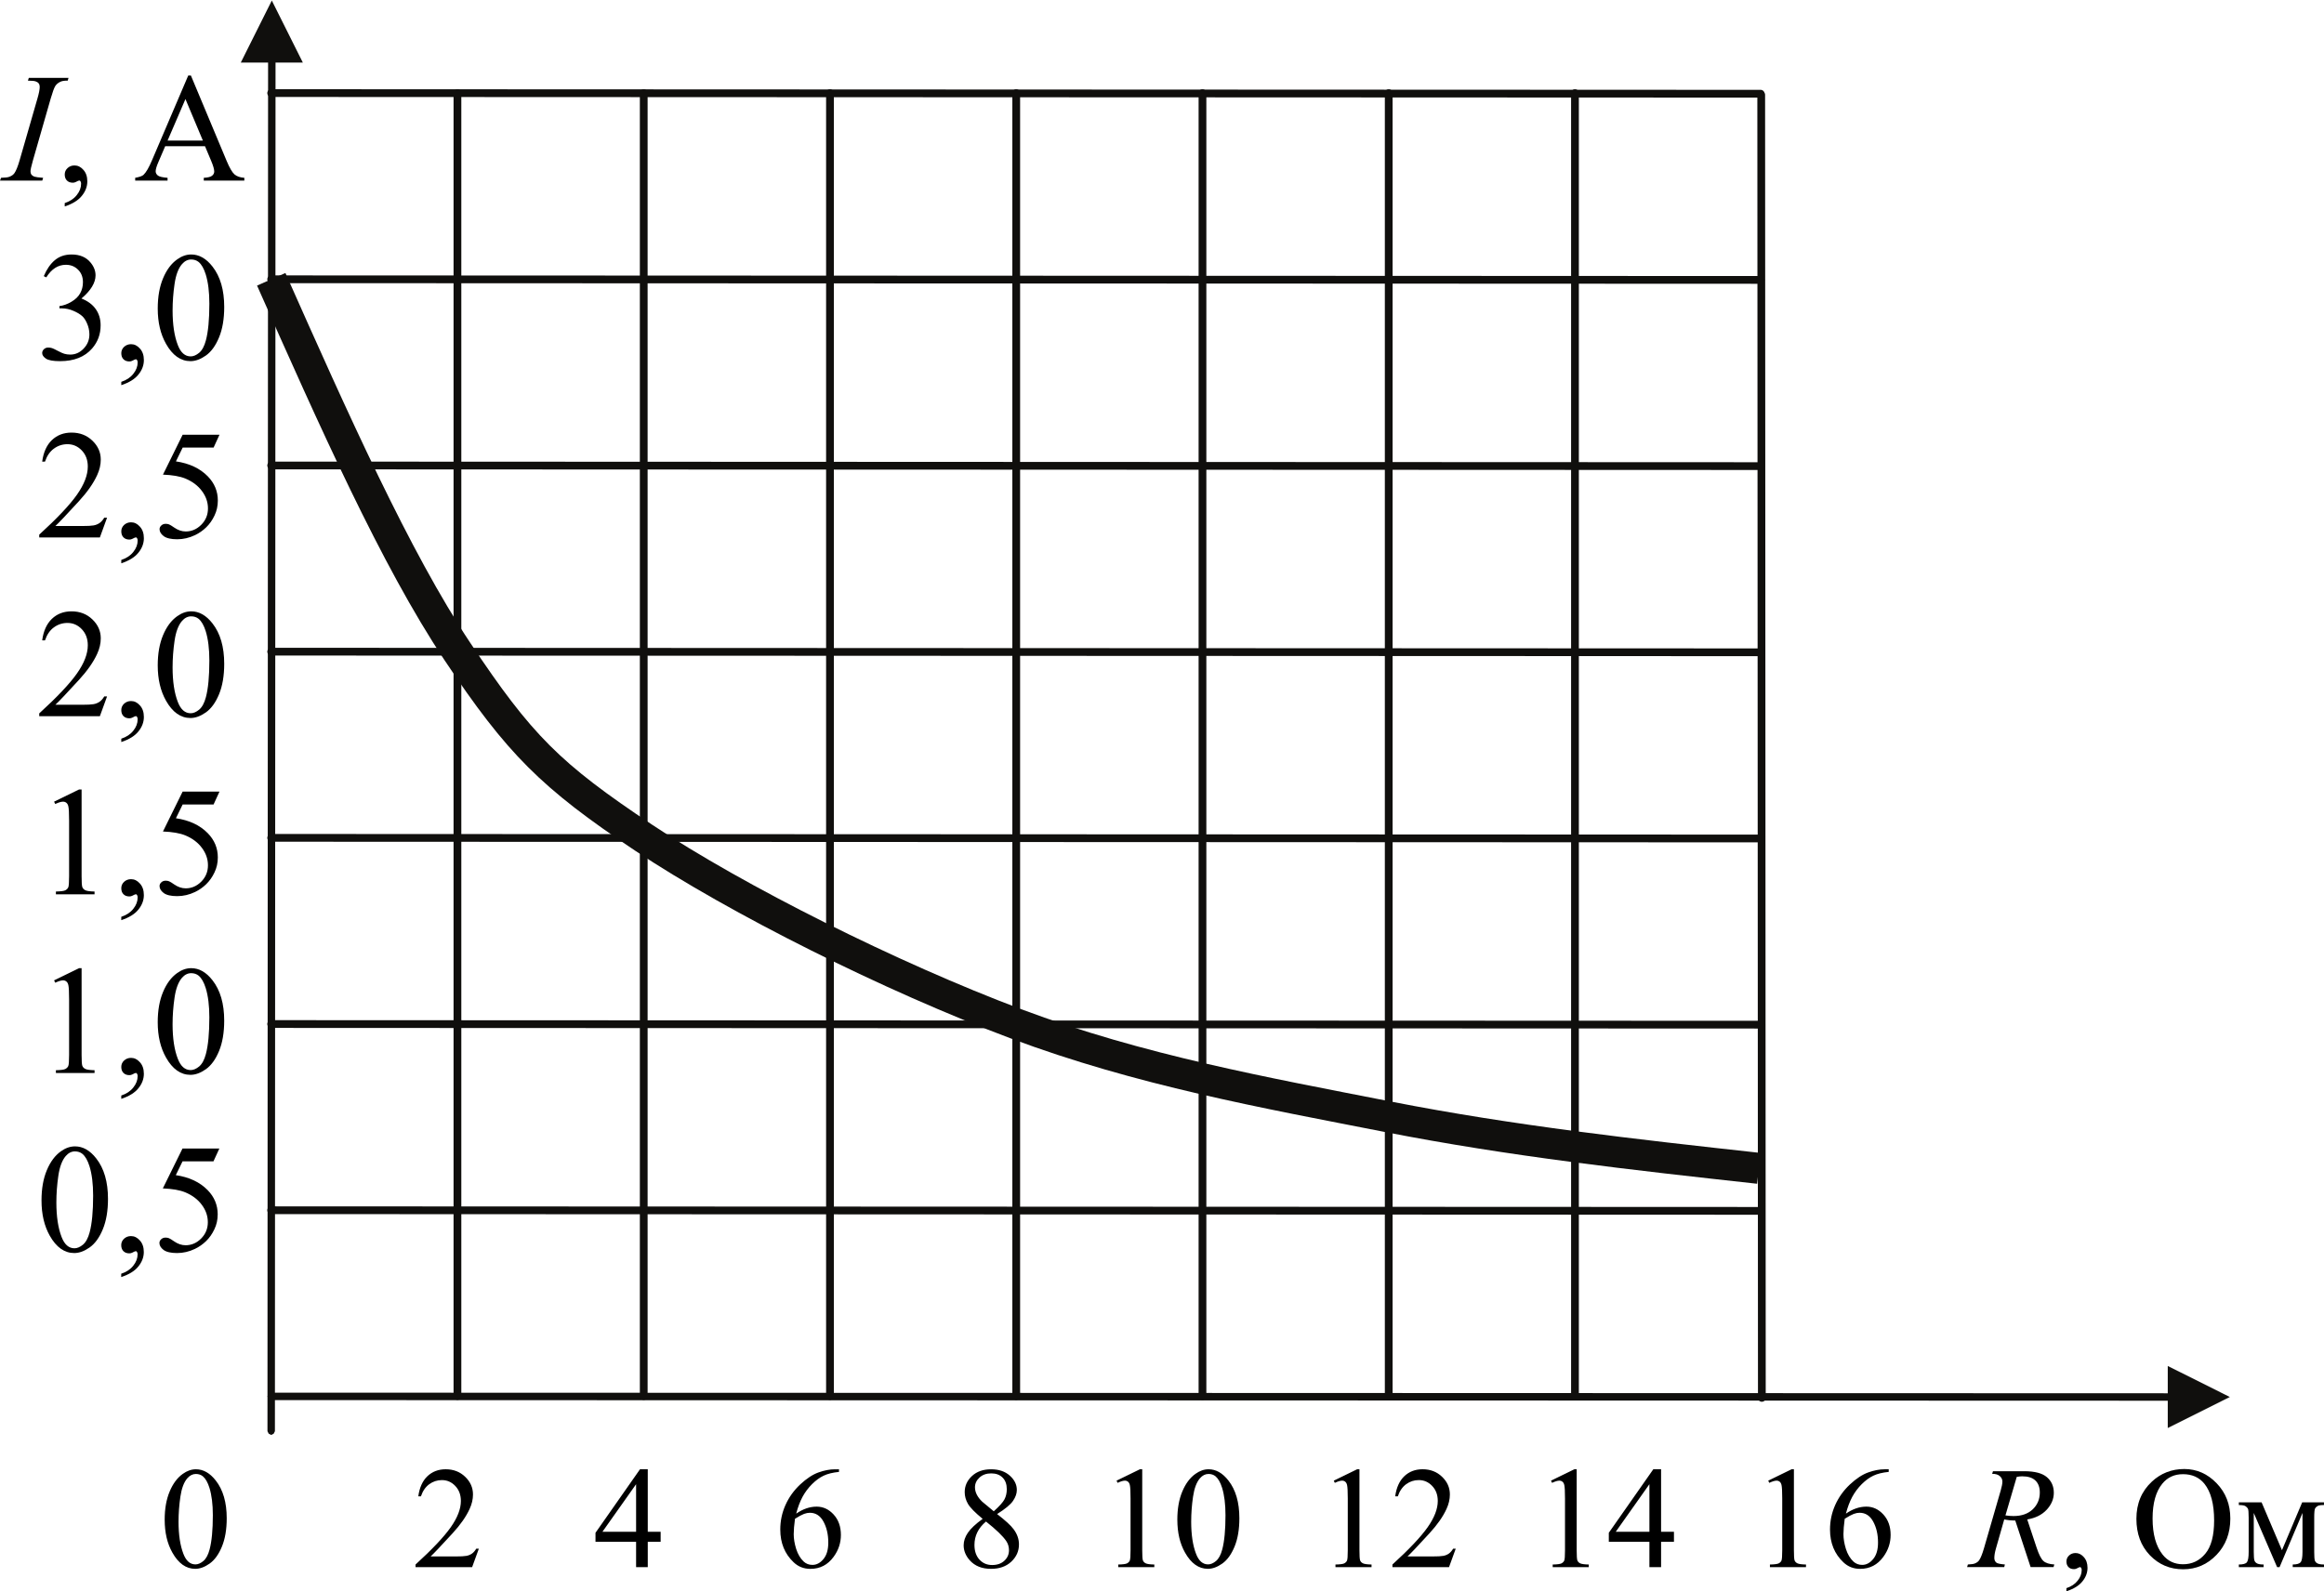 <?xml version="1.0" encoding="UTF-8"?>
<!-- Created with Inkscape (http://www.inkscape.org/) -->
<svg width="209.63" height="143.57" version="1.1" viewBox="0 0 209.63 143.57" xmlns="http://www.w3.org/2000/svg">
 <defs>
  <clipPath id="clipPath570">
   <path transform="translate(-325.5 -213.62)" d="m0 0h595.22v842h-595.22z"/>
  </clipPath>
  <clipPath id="clipPath572">
   <path transform="translate(-325.14 -209.9)" d="m0 0h595.22v842h-595.22z"/>
  </clipPath>
 </defs>
 <g transform="translate(-47.084 -25.072)">
  <g stroke-width="1.333" aria-label="I
, А 
3,0 
2,5 
2,0 
1,5 
1,0 
0,5">
   <path d="m50.974 41.114-0.075 0.253h-3.814l0.096-0.253q0.574-0.014 0.759-0.096 0.301-0.116 0.444-0.321 0.226-0.321 0.465-1.148l1.613-5.592q0.205-0.697 0.205-1.053 0-0.178-0.089-0.301t-0.273-0.185q-0.178-0.068-0.704-0.068l0.082-0.253h3.582l-0.075 0.253q-0.438-0.007-0.649 0.096-0.308 0.137-0.472 0.39-0.157 0.253-0.41 1.121l-1.606 5.592q-0.219 0.772-0.219 0.984 0 0.171 0.082 0.294 0.089 0.116 0.273 0.185 0.191 0.062 0.786 0.103z"/>
   <path d="m52.922 43.698v-0.301q0.704-0.232 1.087-0.725 0.39-0.485 0.39-1.032 0-0.13-0.062-0.219-0.048-0.062-0.096-0.062-0.075 0-0.328 0.137-0.123 0.062-0.26 0.062-0.335 0-0.533-0.198t-0.198-0.547q0-0.335 0.253-0.574 0.26-0.239 0.629-0.239 0.451 0 0.8 0.396 0.355 0.39 0.355 1.039 0 0.704-0.492 1.306-0.485 0.608-1.545 0.957z"/>
   <path d="m65.575 38.263h-3.589l-0.629 1.463q-0.232 0.54-0.232 0.807 0 0.212 0.198 0.376 0.205 0.157 0.875 0.205v0.253h-2.919v-0.253q0.581-0.103 0.752-0.267 0.349-0.328 0.772-1.333l3.261-7.629h0.239l3.227 7.711q0.39 0.93 0.704 1.21 0.321 0.273 0.889 0.308v0.253h-3.657v-0.253q0.554-0.027 0.745-0.185 0.198-0.157 0.198-0.383 0-0.301-0.273-0.95zm-0.191-0.506-1.572-3.746-1.613 3.746z"/>
   <path d="m51.033 49.989q0.396-0.937 0.998-1.442 0.608-0.513 1.511-0.513 1.114 0 1.709 0.725 0.451 0.54 0.451 1.155 0 1.012-1.272 2.092 0.854 0.335 1.292 0.957 0.438 0.622 0.438 1.463 0 1.203-0.766 2.085-0.998 1.148-2.892 1.148-0.937 0-1.278-0.232-0.335-0.232-0.335-0.499 0-0.198 0.157-0.349 0.164-0.15 0.39-0.15 0.171 0 0.349 0.055 0.116 0.034 0.526 0.253 0.41 0.212 0.567 0.253 0.253 0.075 0.54 0.075 0.697 0 1.21-0.54 0.52-0.54 0.52-1.278 0-0.54-0.239-1.053-0.178-0.383-0.39-0.581-0.294-0.273-0.807-0.492-0.513-0.226-1.046-0.226h-0.219v-0.205q0.54-0.068 1.08-0.39 0.547-0.321 0.793-0.772t0.246-0.991q0-0.704-0.444-1.135-0.438-0.438-1.094-0.438-1.06 0-1.77 1.135zm6.991 9.837v-0.301q0.704-0.232 1.087-0.725 0.39-0.485 0.39-1.032 0-0.13-0.062-0.219-0.048-0.062-0.096-0.062-0.075 0-0.328 0.137-0.123 0.062-0.26 0.062-0.335 0-0.533-0.198t-0.198-0.547q0-0.335 0.253-0.574 0.26-0.239 0.629-0.239 0.451 0 0.8 0.396 0.355 0.39 0.355 1.039 0 0.704-0.492 1.306-0.485 0.608-1.545 0.957zm3.288-6.911q0-1.586 0.479-2.728 0.479-1.148 1.272-1.709 0.615-0.444 1.272-0.444 1.066 0 1.914 1.087 1.06 1.347 1.06 3.65 0 1.613-0.465 2.741-0.465 1.128-1.19 1.641-0.718 0.506-1.388 0.506-1.326 0-2.208-1.565-0.745-1.319-0.745-3.179zm1.34 0.171q0 1.914 0.472 3.124 0.39 1.019 1.162 1.019 0.369 0 0.766-0.328 0.396-0.335 0.602-1.114 0.314-1.176 0.314-3.315 0-1.586-0.328-2.646-0.246-0.786-0.636-1.114-0.28-0.226-0.677-0.226-0.465 0-0.827 0.417-0.492 0.567-0.67 1.784-0.178 1.217-0.178 2.399z"/>
   <path d="m56.741 71.782-0.649 1.784h-5.469v-0.253q2.413-2.201 3.397-3.596t0.984-2.55q0-0.882-0.54-1.449-0.54-0.567-1.292-0.567-0.684 0-1.23 0.403-0.54 0.396-0.8 1.169h-0.253q0.171-1.265 0.875-1.941 0.711-0.677 1.77-0.677 1.128 0 1.88 0.725 0.759 0.725 0.759 1.709 0 0.704-0.328 1.408-0.506 1.107-1.641 2.345-1.702 1.859-2.126 2.242h2.42q0.738 0 1.032-0.055 0.301-0.055 0.54-0.219 0.239-0.171 0.417-0.479zm1.283 4.115v-0.301q0.704-0.232 1.087-0.725 0.39-0.485 0.39-1.032 0-0.13-0.062-0.219-0.048-0.062-0.096-0.062-0.075 0-0.328 0.137-0.123 0.062-0.26 0.062-0.335 0-0.533-0.198t-0.198-0.547q0-0.335 0.253-0.574 0.26-0.239 0.629-0.239 0.451 0 0.8 0.396 0.355 0.39 0.355 1.039 0 0.704-0.492 1.306-0.485 0.608-1.545 0.957zm8.859-11.601-0.533 1.162h-2.789l-0.608 1.244q1.812 0.267 2.871 1.347 0.909 0.93 0.909 2.188 0 0.731-0.301 1.353-0.294 0.622-0.745 1.06t-1.005 0.704q-0.786 0.376-1.613 0.376-0.834 0-1.217-0.28-0.376-0.287-0.376-0.629 0-0.191 0.157-0.335 0.157-0.15 0.396-0.15 0.178 0 0.308 0.055 0.137 0.055 0.458 0.28 0.513 0.355 1.039 0.355 0.8 0 1.401-0.602 0.608-0.608 0.608-1.477 0-0.841-0.54-1.565-0.54-0.731-1.49-1.128-0.745-0.308-2.03-0.355l1.777-3.603z"/>
   <path d="m56.741 87.91-0.649 1.784h-5.469v-0.253q2.413-2.201 3.397-3.596 0.984-1.395 0.984-2.55 0-0.882-0.54-1.449-0.54-0.567-1.292-0.567-0.684 0-1.23 0.403-0.54 0.396-0.8 1.169h-0.253q0.171-1.265 0.875-1.941 0.711-0.677 1.77-0.677 1.128 0 1.88 0.725 0.759 0.725 0.759 1.709 0 0.704-0.328 1.408-0.506 1.107-1.641 2.345-1.702 1.859-2.126 2.242h2.42q0.738 0 1.032-0.055 0.301-0.055 0.54-0.219 0.239-0.171 0.417-0.479zm1.283 4.115v-0.301q0.704-0.232 1.087-0.725 0.39-0.485 0.39-1.032 0-0.13-0.062-0.219-0.048-0.062-0.096-0.062-0.075 0-0.328 0.137-0.123 0.062-0.26 0.062-0.335 0-0.533-0.198t-0.198-0.547q0-0.335 0.253-0.574 0.26-0.239 0.629-0.239 0.451 0 0.8 0.396 0.355 0.39 0.355 1.039 0 0.704-0.492 1.306-0.485 0.608-1.545 0.957zm3.288-6.911q0-1.586 0.479-2.728 0.479-1.148 1.272-1.709 0.615-0.444 1.272-0.444 1.066 0 1.914 1.087 1.06 1.347 1.06 3.65 0 1.613-0.465 2.741-0.465 1.128-1.19 1.641-0.718 0.506-1.388 0.506-1.326 0-2.208-1.565-0.745-1.319-0.745-3.179zm1.34 0.171q0 1.914 0.472 3.124 0.39 1.019 1.162 1.019 0.369 0 0.766-0.328 0.396-0.335 0.602-1.114 0.314-1.176 0.314-3.315 0-1.586-0.328-2.646-0.246-0.786-0.636-1.114-0.28-0.226-0.677-0.226-0.465 0-0.827 0.417-0.492 0.567-0.67 1.784-0.178 1.217-0.178 2.399z"/>
   <path d="m51.962 97.406 2.256-1.101h0.226v7.827q0 0.779 0.062 0.971 0.068 0.191 0.273 0.294t0.834 0.116v0.253h-3.486v-0.253q0.656-0.014 0.848-0.109 0.191-0.103 0.267-0.267 0.075-0.171 0.075-1.005v-5.004q0-1.012-0.068-1.299-0.048-0.219-0.178-0.321-0.123-0.103-0.301-0.103-0.253 0-0.704 0.212zm6.061 10.691v-0.301q0.704-0.232 1.087-0.725 0.39-0.485 0.39-1.032 0-0.13-0.062-0.219-0.048-0.061-0.096-0.061-0.075 0-0.328 0.137-0.123 0.061-0.26 0.061-0.335 0-0.533-0.198t-0.198-0.547q0-0.335 0.253-0.574 0.26-0.239 0.629-0.239 0.451 0 0.8 0.396 0.355 0.39 0.355 1.039 0 0.704-0.492 1.306-0.485 0.608-1.545 0.957zm8.859-11.601-0.533 1.162h-2.789l-0.608 1.244q1.812 0.267 2.871 1.347 0.909 0.93 0.909 2.188 0 0.731-0.301 1.353-0.294 0.622-0.745 1.06t-1.005 0.704q-0.786 0.376-1.613 0.376-0.834 0-1.217-0.28-0.376-0.287-0.376-0.629 0-0.191 0.157-0.335 0.157-0.15 0.396-0.15 0.178 0 0.308 0.055 0.137 0.055 0.458 0.28 0.513 0.355 1.039 0.355 0.8 0 1.401-0.602 0.608-0.608 0.608-1.477 0-0.841-0.54-1.565-0.54-0.731-1.49-1.128-0.745-0.308-2.03-0.355l1.777-3.603z"/>
   <path d="m51.962 113.53 2.256-1.101h0.226v7.827q0 0.779 0.062 0.971 0.068 0.191 0.273 0.294t0.834 0.116v0.253h-3.486v-0.253q0.656-0.014 0.848-0.109 0.191-0.103 0.267-0.267 0.075-0.171 0.075-1.005v-5.004q0-1.012-0.068-1.299-0.048-0.219-0.178-0.321-0.123-0.103-0.301-0.103-0.253 0-0.704 0.212zm6.061 10.691v-0.301q0.704-0.232 1.087-0.725 0.39-0.485 0.39-1.032 0-0.13-0.062-0.219-0.048-0.061-0.096-0.061-0.075 0-0.328 0.137-0.123 0.061-0.26 0.061-0.335 0-0.533-0.198-0.198-0.198-0.198-0.547 0-0.335 0.253-0.574 0.26-0.239 0.629-0.239 0.451 0 0.8 0.396 0.355 0.39 0.355 1.039 0 0.704-0.492 1.306-0.485 0.608-1.545 0.957zm3.288-6.911q0-1.586 0.479-2.728 0.479-1.148 1.272-1.709 0.615-0.444 1.272-0.444 1.066 0 1.914 1.087 1.06 1.347 1.06 3.65 0 1.613-0.465 2.741-0.465 1.128-1.19 1.641-0.718 0.506-1.388 0.506-1.326 0-2.208-1.565-0.745-1.319-0.745-3.179zm1.34 0.171q0 1.914 0.472 3.124 0.39 1.019 1.162 1.019 0.369 0 0.766-0.328 0.396-0.335 0.602-1.114 0.314-1.176 0.314-3.315 0-1.586-0.328-2.646-0.246-0.786-0.636-1.114-0.28-0.226-0.677-0.226-0.465 0-0.827 0.417-0.492 0.567-0.67 1.784-0.178 1.217-0.178 2.399z"/>
   <path d="m50.828 133.39q0-1.586 0.479-2.728 0.479-1.148 1.272-1.709 0.615-0.444 1.272-0.444 1.066 0 1.914 1.087 1.06 1.347 1.06 3.65 0 1.613-0.465 2.741t-1.19 1.641q-0.718 0.506-1.388 0.506-1.326 0-2.208-1.565-0.745-1.319-0.745-3.179zm1.34 0.171q0 1.914 0.472 3.124 0.39 1.019 1.162 1.019 0.369 0 0.766-0.328 0.396-0.335 0.602-1.114 0.314-1.176 0.314-3.315 0-1.586-0.328-2.646-0.246-0.786-0.636-1.114-0.28-0.226-0.677-0.226-0.465 0-0.827 0.417-0.492 0.567-0.67 1.784-0.178 1.217-0.178 2.399zm5.85 6.74v-0.301q0.704-0.232 1.087-0.725 0.39-0.485 0.39-1.032 0-0.13-0.062-0.219-0.048-0.061-0.096-0.061-0.075 0-0.328 0.137-0.123 0.061-0.26 0.061-0.335 0-0.533-0.198-0.198-0.198-0.198-0.547 0-0.335 0.253-0.574 0.26-0.239 0.629-0.239 0.451 0 0.8 0.396 0.355 0.39 0.355 1.039 0 0.704-0.492 1.306-0.485 0.608-1.545 0.957zm8.853-11.601-0.533 1.162h-2.789l-0.608 1.244q1.812 0.267 2.871 1.347 0.909 0.93 0.909 2.188 0 0.731-0.301 1.353-0.294 0.622-0.745 1.06t-1.005 0.704q-0.786 0.376-1.613 0.376-0.834 0-1.217-0.28-0.376-0.287-0.376-0.629 0-0.191 0.157-0.335 0.157-0.15 0.396-0.15 0.178 0 0.308 0.055 0.137 0.055 0.458 0.28 0.513 0.355 1.039 0.355 0.8 0 1.401-0.602 0.608-0.608 0.608-1.477 0-0.841-0.54-1.565-0.54-0.731-1.49-1.128-0.745-0.308-2.03-0.355l1.777-3.603z"/>
  </g>
  <path transform="matrix(.933 0 0 -.933 71.546 150.73)" d="m0 0 184.32-0.06 0.3-0.12 0.12-0.24-0.12-0.24-0.3-0.12-184.32 0.06-0.24 0.06-0.12 0.3 0.12 0.24zm183.36 2.58 6-3-6-3" clip-path="url(#clipPath570)" fill="#100f0d"/>
  <path transform="matrix(.933 0 0 -.933 71.21 154.21)" d="m0 0 0.06 133.38 0.06 0.24 0.3 0.12 0.24-0.12 0.12-0.24-0.06-133.38-0.12-0.24-0.24-0.12-0.24 0.12zm-2.58 132.36 3 6 3-6" clip-path="url(#clipPath572)" fill="#100f0d"/>
  <g stroke-width="1.333" aria-label="0 2 4 6 8 10 12 14 16 R
, 
Ом">
   <path d="m61.938 162.2q0-1.48 0.447-2.546 0.447-1.072 1.187-1.595 0.574-0.415 1.187-0.415 0.995 0 1.786 1.014 0.989 1.257 0.989 3.407 0 1.506-0.434 2.558-0.434 1.053-1.11 1.531-0.67 0.472-1.295 0.472-1.238 0-2.061-1.461-0.695-1.231-0.695-2.967zm1.25 0.16q0 1.786 0.44 2.916 0.364 0.951 1.085 0.951 0.345 0 0.715-0.306 0.37-0.313 0.561-1.04 0.293-1.097 0.293-3.094 0-1.48-0.306-2.469-0.23-0.734-0.593-1.04-0.262-0.211-0.632-0.211-0.434 0-0.772 0.389-0.459 0.53-0.625 1.665t-0.166 2.239zm27.088 2.45-0.606 1.665h-5.104v-0.236q2.252-2.054 3.171-3.356 0.919-1.302 0.919-2.38 0-0.823-0.504-1.353t-1.206-0.53q-0.638 0-1.148 0.376-0.504 0.37-0.746 1.091h-0.236q0.16-1.18 0.817-1.812 0.664-0.632 1.653-0.632 1.053 0 1.754 0.676 0.708 0.676 0.708 1.595 0 0.657-0.306 1.314-0.472 1.034-1.531 2.188-1.589 1.735-1.984 2.093h2.259q0.689 0 0.963-0.051 0.281-0.051 0.504-0.204 0.223-0.16 0.389-0.447zm16.399-1.525v0.906h-1.161v2.284h-1.053v-2.284h-3.662v-0.817l4.013-5.729h0.702v5.64zm-2.214 0v-4.294l-3.037 4.294zm18.3-5.64v0.236q-0.842 0.083-1.378 0.338-0.53 0.249-1.053 0.766-0.517 0.517-0.861 1.155-0.338 0.632-0.568 1.506 0.919-0.632 1.844-0.632 0.887 0 1.538 0.715 0.651 0.715 0.651 1.837 0 1.085-0.657 1.978-0.791 1.085-2.093 1.085-0.887 0-1.506-0.587-1.212-1.142-1.212-2.96 0-1.161 0.466-2.208 0.466-1.046 1.327-1.857 0.868-0.81 1.659-1.091 0.791-0.281 1.474-0.281zm-3.968 4.466q-0.115 0.861-0.115 1.391 0 0.612 0.223 1.333 0.23 0.715 0.676 1.136 0.325 0.3 0.791 0.3 0.555 0 0.989-0.523 0.44-0.523 0.44-1.493 0-1.091-0.434-1.889-0.434-0.798-1.231-0.798-0.242 0-0.523 0.102-0.274 0.102-0.817 0.44zm16.929 6e-3q-1.027-0.842-1.327-1.353-0.293-0.51-0.293-1.059 0-0.842 0.651-1.448 0.651-0.612 1.729-0.612 1.046 0 1.684 0.568 0.638 0.568 0.638 1.295 0 0.485-0.345 0.989t-1.435 1.187q1.123 0.868 1.487 1.365 0.485 0.651 0.485 1.372 0 0.912-0.695 1.563-0.695 0.644-1.825 0.644-1.231 0-1.92-0.772-0.549-0.619-0.549-1.353 0-0.574 0.383-1.136 0.389-0.568 1.333-1.25zm1.002-0.683q0.766-0.689 0.97-1.085 0.204-0.402 0.204-0.906 0-0.67-0.376-1.046-0.376-0.383-1.027-0.383t-1.059 0.376q-0.408 0.376-0.408 0.88 0 0.332 0.166 0.664 0.172 0.332 0.485 0.632zm-0.702 0.925q-0.53 0.447-0.785 0.976-0.255 0.523-0.255 1.136 0 0.823 0.447 1.321 0.453 0.491 1.148 0.491 0.689 0 1.104-0.389 0.415-0.389 0.415-0.944 0-0.459-0.242-0.823-0.453-0.676-1.831-1.767zm11.777-3.688 2.105-1.027h0.211v7.305q0 0.727 0.057 0.906 0.064 0.179 0.255 0.274 0.191 0.096 0.778 0.108v0.236h-3.254v-0.236q0.612-0.013 0.791-0.102 0.179-0.096 0.249-0.249 0.07-0.16 0.07-0.938v-4.67q0-0.944-0.064-1.212-0.045-0.204-0.166-0.3-0.115-0.096-0.281-0.096-0.236 0-0.657 0.198zm5.482 3.528q0-1.48 0.447-2.546 0.447-1.072 1.187-1.595 0.574-0.415 1.187-0.415 0.995 0 1.786 1.014 0.989 1.257 0.989 3.407 0 1.506-0.434 2.558-0.434 1.053-1.11 1.531-0.67 0.472-1.295 0.472-1.238 0-2.061-1.461-0.695-1.231-0.695-2.967zm1.25 0.16q0 1.786 0.44 2.916 0.364 0.951 1.085 0.951 0.345 0 0.715-0.306 0.37-0.313 0.561-1.04 0.293-1.097 0.293-3.094 0-1.48-0.306-2.469-0.23-0.734-0.593-1.04-0.262-0.211-0.632-0.211-0.434 0-0.772 0.389-0.459 0.53-0.625 1.665t-0.166 2.239zm12.862-3.688 2.105-1.027h0.211v7.305q0 0.727 0.057 0.906 0.064 0.179 0.255 0.274 0.191 0.096 0.778 0.108v0.236h-3.254v-0.236q0.613-0.013 0.791-0.102 0.179-0.096 0.249-0.249 0.07-0.16 0.07-0.938v-4.67q0-0.944-0.064-1.212-0.045-0.204-0.166-0.3-0.115-0.096-0.281-0.096-0.236 0-0.657 0.198zm11.001 6.138-0.606 1.665h-5.104v-0.236q2.252-2.054 3.171-3.356 0.919-1.302 0.919-2.38 0-0.823-0.504-1.353t-1.206-0.53q-0.638 0-1.148 0.376-0.504 0.37-0.746 1.091h-0.236q0.16-1.18 0.817-1.812 0.664-0.632 1.653-0.632 1.053 0 1.754 0.676 0.708 0.676 0.708 1.595 0 0.657-0.306 1.314-0.472 1.034-1.531 2.188-1.589 1.735-1.984 2.093h2.259q0.689 0 0.963-0.051 0.281-0.051 0.504-0.204 0.223-0.16 0.389-0.447zm8.594-6.138 2.105-1.027h0.211v7.305q0 0.727 0.057 0.906 0.064 0.179 0.255 0.274 0.191 0.096 0.778 0.108v0.236h-3.254v-0.236q0.612-0.013 0.791-0.102 0.179-0.096 0.249-0.249 0.07-0.16 0.07-0.938v-4.67q0-0.944-0.064-1.212-0.045-0.204-0.166-0.3-0.115-0.096-0.281-0.096-0.236 0-0.657 0.198zm11.09 4.613v0.906h-1.161v2.284h-1.053v-2.284h-3.662v-0.817l4.013-5.729h0.702v5.64zm-2.214 0v-4.294l-3.037 4.294zm10.718-4.613 2.105-1.027h0.211v7.305q0 0.727 0.057 0.906 0.064 0.179 0.255 0.274t0.778 0.108v0.236h-3.254v-0.236q0.612-0.013 0.791-0.102 0.179-0.096 0.249-0.249 0.07-0.16 0.07-0.938v-4.67q0-0.944-0.064-1.212-0.045-0.204-0.166-0.3-0.115-0.096-0.281-0.096-0.236 0-0.657 0.198zm10.867-1.027v0.236q-0.842 0.083-1.378 0.338-0.53 0.249-1.053 0.766-0.517 0.517-0.861 1.155-0.338 0.632-0.568 1.506 0.919-0.632 1.844-0.632 0.887 0 1.538 0.715 0.651 0.715 0.651 1.837 0 1.085-0.657 1.978-0.791 1.085-2.093 1.085-0.887 0-1.506-0.587-1.212-1.142-1.212-2.96 0-1.161 0.466-2.208 0.466-1.046 1.327-1.857 0.868-0.81 1.659-1.091 0.791-0.281 1.474-0.281zm-3.968 4.466q-0.115 0.861-0.115 1.391 0 0.612 0.223 1.333 0.23 0.715 0.676 1.136 0.325 0.3 0.791 0.3 0.555 0 0.989-0.523 0.44-0.523 0.44-1.493 0-1.091-0.434-1.889-0.434-0.798-1.231-0.798-0.242 0-0.523 0.102-0.274 0.102-0.817 0.44z"/>
   <path d="m230.25 166.47-1.385-4.205q-0.485 6e-3 -0.995-0.096l-0.746 2.616q-0.147 0.51-0.147 0.861 0 0.268 0.185 0.421 0.14 0.115 0.766 0.166l-0.057 0.236h-3.35l0.07-0.236q0.472-0.019 0.638-0.096 0.262-0.108 0.383-0.293 0.204-0.3 0.427-1.059l1.512-5.225q0.153-0.523 0.153-0.81 0-0.293-0.242-0.498-0.236-0.204-0.683-0.198l0.077-0.236h2.82q1.416 0 2.042 0.536 0.625 0.536 0.625 1.41 0 0.836-0.644 1.531-0.638 0.689-1.754 0.874l0.842 2.533q0.306 0.931 0.613 1.212 0.306 0.281 0.989 0.319l-0.07 0.236zm-2.271-4.664q0.408 0.057 0.727 0.057 1.097 0 1.735-0.606 0.638-0.612 0.638-1.518 0-0.708-0.402-1.085-0.396-0.376-1.193-0.376-0.204 0-0.485 0.051z"/>
   <path d="m233.48 168.65v-0.281q0.657-0.217 1.014-0.676 0.364-0.453 0.364-0.963 0-0.121-0.057-0.204-0.045-0.057-0.089-0.057-0.07 0-0.306 0.128-0.115 0.057-0.242 0.057-0.313 0-0.498-0.185-0.185-0.185-0.185-0.51 0-0.313 0.236-0.536 0.242-0.223 0.587-0.223 0.421 0 0.746 0.37 0.332 0.364 0.332 0.97 0 0.657-0.459 1.219-0.453 0.568-1.442 0.893z"/>
   <path d="m244.11 157.62q1.684 0 2.916 1.282 1.238 1.276 1.238 3.19 0 1.972-1.244 3.273-1.244 1.302-3.011 1.302-1.786 0-3.005-1.27-1.212-1.27-1.212-3.286 0-2.061 1.404-3.362 1.219-1.129 2.916-1.129zm-0.121 0.466q-1.161 0-1.863 0.861-0.874 1.072-0.874 3.139 0 2.118 0.906 3.26 0.695 0.868 1.837 0.868 1.219 0 2.01-0.951 0.798-0.951 0.798-2.999 0-2.22-0.874-3.311-0.702-0.868-1.94-0.868zm8.933 6.859 1.825-4.319h1.972v0.242q-0.434 0-0.581 0.089-0.14 0.083-0.223 0.211-0.083 0.128-0.083 0.829v3.101q0 0.606 0.057 0.785 0.064 0.172 0.249 0.262 0.191 0.089 0.581 0.089v0.236h-2.826v-0.236q0.523 0 0.702-0.191 0.179-0.198 0.179-0.944v-3.515l-2.067 4.887h-0.223l-2.105-4.887v3.515q0 0.606 0.064 0.785 0.064 0.172 0.249 0.262 0.185 0.089 0.574 0.089v0.236h-2.233v-0.236q0.568 0 0.727-0.204 0.16-0.211 0.16-0.931v-3.101q0-0.683-0.07-0.804-0.07-0.128-0.217-0.223-0.147-0.102-0.6-0.102v-0.242h2.054z"/>
  </g>
  <g fill="#100f0d" stroke-linejoin="round" stroke-miterlimit="10">
   <g stroke-linecap="round">
    <path transform="matrix(.933 0 0 -.933 71.546 83.871)" d="m144-0.436-144 0.061a0.375 0.375 0 0 0-0.375 0.375 0.375 0.375 0 0 0 0.375 0.375l144-0.061a0.375 0.375 0 0 0 0.375-0.375 0.375 0.375 0 0 0-0.375-0.375z" color="#000000" style="-inkscape-stroke:none"/>
    <path transform="matrix(.933 0 0 -.933 71.546 33.471)" d="m144-0.436-144 0.061a0.375 0.375 0 0 0-0.375 0.375 0.375 0.375 0 0 0 0.375 0.375l144-0.061a0.375 0.375 0 0 0 0.375-0.375 0.375 0.375 0 0 0-0.375-0.375z" color="#000000" style="-inkscape-stroke:none"/>
    <path transform="matrix(.933 0 0 -.933 71.546 50.271)" d="m144-0.436-144 0.061a0.375 0.375 0 0 0-0.375 0.375 0.375 0.375 0 0 0 0.375 0.375l144-0.061a0.375 0.375 0 0 0 0.375-0.375 0.375 0.375 0 0 0-0.375-0.375z" color="#000000" style="-inkscape-stroke:none"/>
    <path transform="matrix(.933 0 0 -.933 71.546 67.071)" d="m144-0.436-144 0.061a0.375 0.375 0 0 0-0.375 0.375 0.375 0.375 0 0 0 0.375 0.375l144-0.061a0.375 0.375 0 0 0 0.375-0.375 0.375 0.375 0 0 0-0.375-0.375z" color="#000000" style="-inkscape-stroke:none"/>
    <path transform="matrix(.933 0 0 -.933 71.546 134.27)" d="m144-0.436-144 0.061a0.375 0.375 0 0 0-0.375 0.375 0.375 0.375 0 0 0 0.375 0.375l144-0.061a0.375 0.375 0 0 0 0.375-0.375 0.375 0.375 0 0 0-0.375-0.375z" color="#000000" style="-inkscape-stroke:none"/>
    <path transform="matrix(.933 0 0 -.933 71.546 117.47)" d="m144-0.436-144 0.061a0.375 0.375 0 0 0-0.375 0.375 0.375 0.375 0 0 0 0.375 0.375l144-0.061a0.375 0.375 0 0 0 0.375-0.375 0.375 0.375 0 0 0-0.375-0.375z" color="#000000" style="-inkscape-stroke:none"/>
    <path transform="matrix(.933 0 0 -.933 71.546 100.67)" d="m144-0.436-144 0.061a0.375 0.375 0 0 0-0.375 0.375 0.375 0.375 0 0 0 0.375 0.375l144-0.061a0.375 0.375 0 0 0 0.375-0.375 0.375 0.375 0 0 0-0.375-0.375z" color="#000000" style="-inkscape-stroke:none"/>
    <path transform="matrix(.933 0 0 -.933 205.95 33.639)" d="m0.061-126.38a0.375 0.375 0 0 0-0.375 0.375l-0.061 126a0.375 0.375 0 0 0 0.375 0.375 0.375 0.375 0 0 0 0.375-0.375l0.061-126a0.375 0.375 0 0 0-0.375-0.375z" color="#000000" style="-inkscape-stroke:none"/>
    <path transform="matrix(.933 0 0 -.933 88.346 33.471)" d="m0-126.38a0.375 0.375 0 0 0-0.375 0.375v126a0.375 0.375 0 0 0 0.375 0.375 0.375 0.375 0 0 0 0.375-0.375v-126a0.375 0.375 0 0 0-0.375-0.375z" color="#000000" style="-inkscape-stroke:none"/>
    <path transform="matrix(.933 0 0 -.933 105.15 33.471)" d="m0-126.38a0.375 0.375 0 0 0-0.375 0.375v126a0.375 0.375 0 0 0 0.375 0.375 0.375 0.375 0 0 0 0.375-0.375v-126a0.375 0.375 0 0 0-0.375-0.375z" color="#000000" style="-inkscape-stroke:none"/>
    <path transform="matrix(.933 0 0 -.933 121.95 33.471)" d="m0-126.38a0.375 0.375 0 0 0-0.375 0.375v126a0.375 0.375 0 0 0 0.375 0.375 0.375 0.375 0 0 0 0.375-0.375v-126a0.375 0.375 0 0 0-0.375-0.375z" color="#000000" style="-inkscape-stroke:none"/>
    <path transform="matrix(.933 0 0 -.933 138.75 33.471)" d="m0-126.38a0.375 0.375 0 0 0-0.375 0.375v126a0.375 0.375 0 0 0 0.375 0.375 0.375 0.375 0 0 0 0.375-0.375v-126a0.375 0.375 0 0 0-0.375-0.375z" color="#000000" style="-inkscape-stroke:none"/>
    <path transform="matrix(.933 0 0 -.933 155.55 33.471)" d="m0-126.38a0.375 0.375 0 0 0-0.375 0.375v126a0.375 0.375 0 0 0 0.375 0.375 0.375 0.375 0 0 0 0.375-0.375v-126a0.375 0.375 0 0 0-0.375-0.375z" color="#000000" style="-inkscape-stroke:none"/>
    <path transform="matrix(.933 0 0 -.933 172.35 33.471)" d="m0-126.38a0.375 0.375 0 0 0-0.375 0.375v126a0.375 0.375 0 0 0 0.375 0.375 0.375 0.375 0 0 0 0.375-0.375v-126a0.375 0.375 0 0 0-0.375-0.375z" color="#000000" style="-inkscape-stroke:none"/>
    <path transform="matrix(.933 0 0 -.933 189.15 33.471)" d="m0-126.38a0.375 0.375 0 0 0-0.375 0.375v126a0.375 0.375 0 0 0 0.375 0.375 0.375 0.375 0 0 0 0.375-0.375v-126a0.375 0.375 0 0 0-0.375-0.375z" color="#000000" style="-inkscape-stroke:none"/>
   </g>
   <path transform="matrix(.933 0 0 -.933 71.546 50.271)" d="m143.66-87.471c-12.001 1.32-23.926 2.642-35.945 4.998-11.924 2.337-24.077 4.508-36.238 9.068-12.128 4.548-27.145 12.05-36.305 18.156-9.064 6.043-12.373 9.352-18.416 18.416-6.128 9.192-12.123 22.723-18.123 36.223l2.742 1.219c6-13.5 12.005-26.969 17.877-35.777 5.957-8.936 8.648-11.627 17.584-17.584 8.84-5.893 23.824-13.392 35.695-17.844 11.838-4.439 23.806-6.588 35.762-8.932 11.86-2.324 23.696-3.641 35.695-4.961z" color="#000000" style="-inkscape-stroke:none"/>
  </g>
 </g>
</svg>
